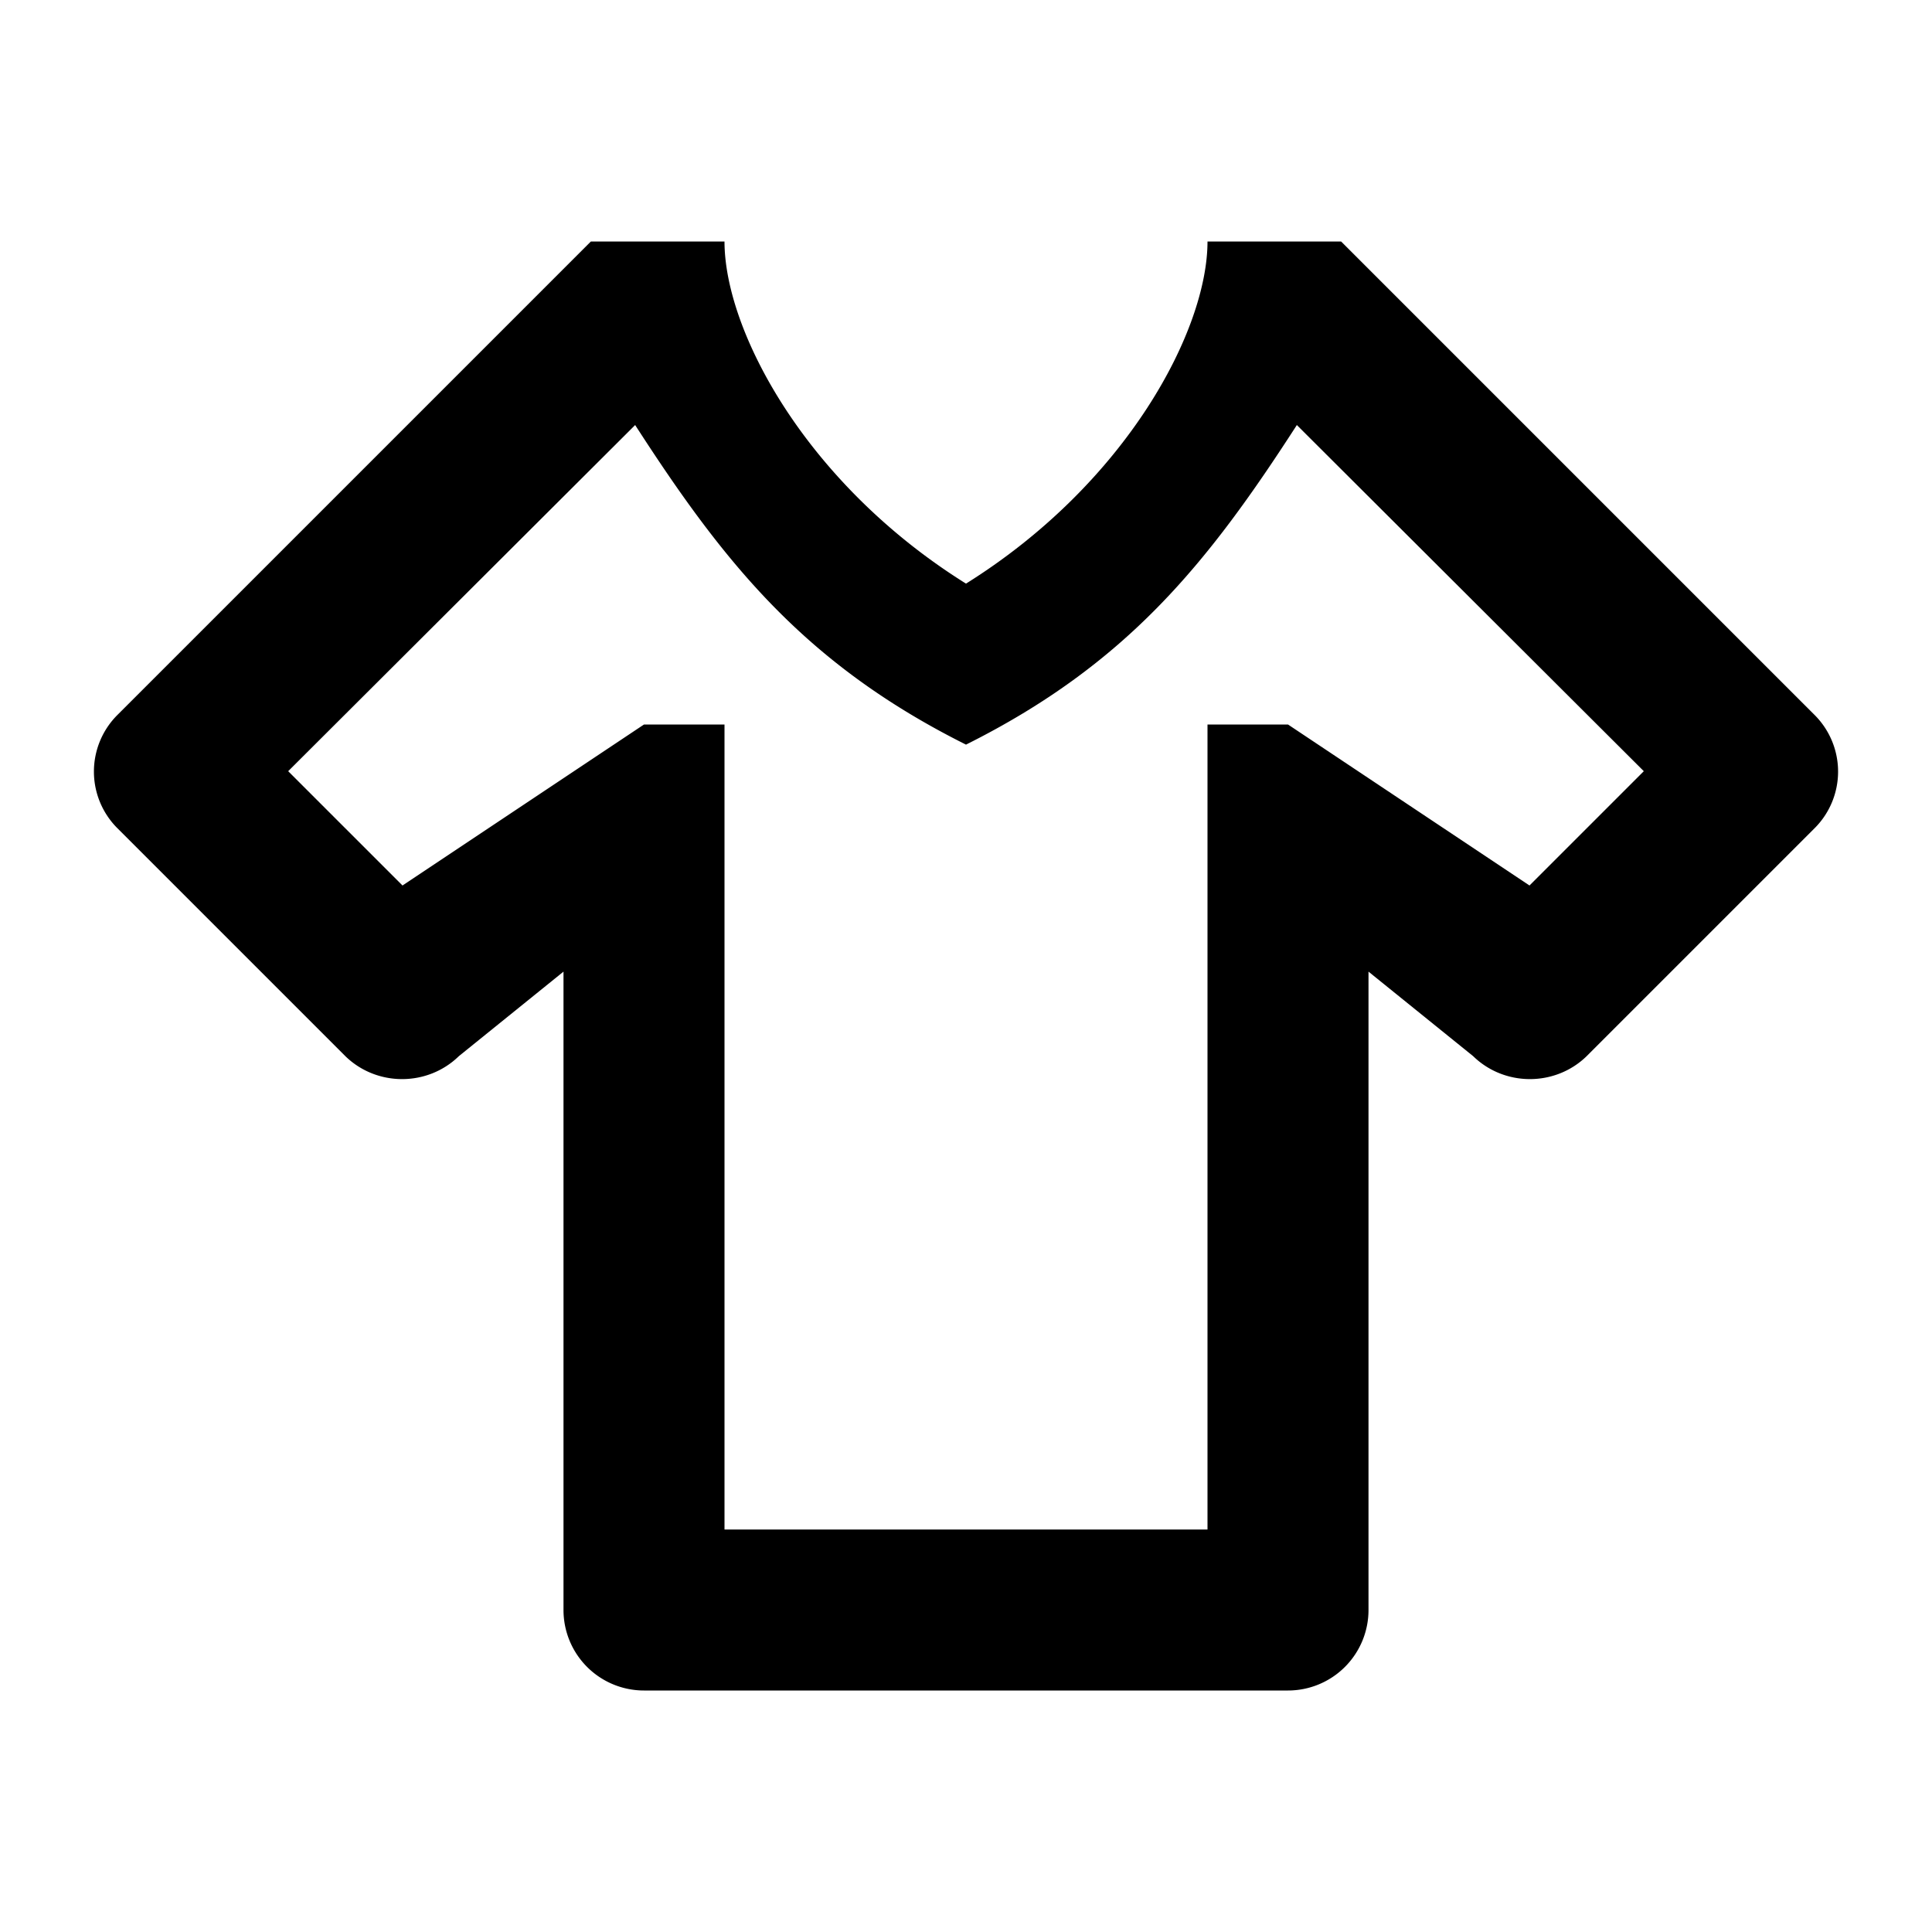 <svg xmlns="http://www.w3.org/2000/svg" viewBox="0 0 24 24"><path d="M7.34 3 1.46 8.88a.994.994 0 0 0 0 1.41l2.83 2.83c.39.38 1.02.38 1.41 0L7 12.07V20a1 1 0 0 0 1 1h8a1 1 0 0 0 1-1v-7.93l1.3 1.05c.39.38 1.02.38 1.41 0l2.83-2.83a.994.994 0 0 0 0-1.41L16.66 3H15c0 1.1-1 3-3 4.25C10 6 9 4.1 9 3zm.55 2.28C9 7 10 8.25 12 9.25c2-1 3-2.25 4.11-3.97l4.31 4.3L19 11l-3-2h-1v10H9V9H8l-3 2-1.42-1.42z"/></svg>